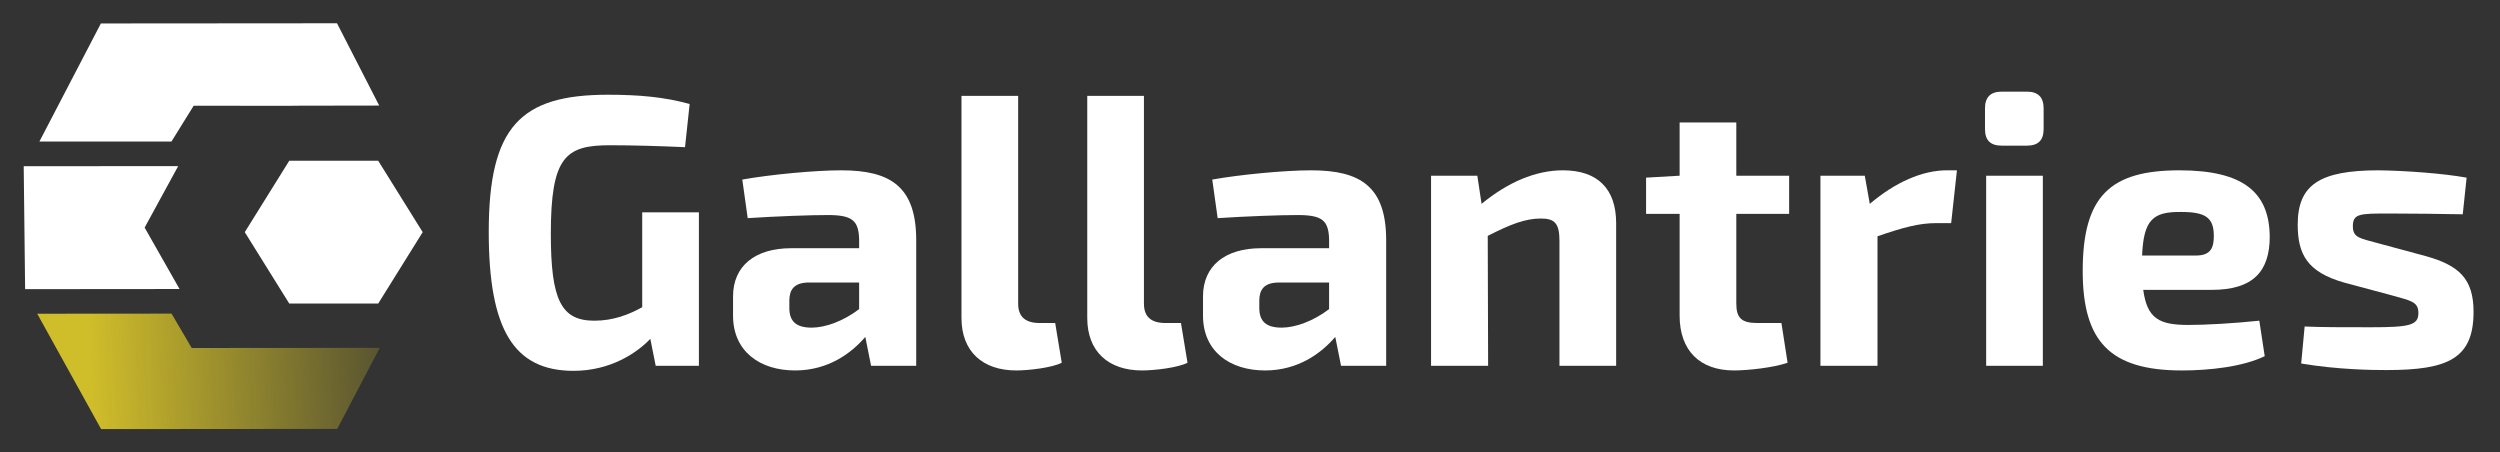 <?xml version="1.0" encoding="UTF-8" standalone="no"?>
<!-- Created with Inkscape (http://www.inkscape.org/) -->

<svg
   xmlns:dc="http://purl.org/dc/elements/1.1/"
   xmlns:cc="http://creativecommons.org/ns#"
   xmlns:rdf="http://www.w3.org/1999/02/22-rdf-syntax-ns#"
   xmlns:svg="http://www.w3.org/2000/svg"
   xmlns="http://www.w3.org/2000/svg"
   xmlns:xlink="http://www.w3.org/1999/xlink"
   xmlns:sodipodi="http://sodipodi.sourceforge.net/DTD/sodipodi-0.dtd"
   xmlns:inkscape="http://www.inkscape.org/namespaces/inkscape"
   width="538.224mm"
   height="97.312mm"
   viewBox="0 0 538.224 97.312"
   version="1.1"
   id="svg891"
   inkscape:version="0.92.5 (2060ec1f9f, 2020-04-08)"
   sodipodi:docname="gallantries-logo-with-word-large.svg">
  <rect x="0" y="0" width="538.224" height="97.312" fill="#333333" stroke="none"/>
  <defs
     id="defs885">
    <linearGradient
       id="linearGradient4557"
       inkscape:collect="always">
      <stop
         id="stop4553"
         offset="0"
         style="stop-color:#d0bd2a;stop-opacity:1;" />
      <stop
         id="stop4555"
         offset="1"
         style="stop-color:#d0bd2a;stop-opacity:0;" />
    </linearGradient>
    <linearGradient
       inkscape:collect="always"
       xlink:href="#linearGradient4557"
       id="linearGradient1486"
       gradientUnits="userSpaceOnUse"
       gradientTransform="matrix(1.953,0.021,-0.018,1.95,-6.804,-175.665)"
       x1="63.085"
       y1="251.29"
       x2="114.567"
       y2="219.666" />
    <linearGradient
       inkscape:collect="always"
       xlink:href="#linearGradient4557"
       id="linearGradient1534"
       gradientUnits="userSpaceOnUse"
       gradientTransform="matrix(2.013,0.129,0.078,2.122,-33.269,-223.313)"
       x1="63.085"
       y1="251.29"
       x2="114.567"
       y2="219.666" />
  </defs>
  <sodipodi:namedview
     id="base"
     pagecolor="#ffffff"
     bordercolor="#666666"
     borderopacity="1.0"
     inkscape:pageopacity="0.0"
     inkscape:pageshadow="2"
     inkscape:zoom="0.49497475"
     inkscape:cx="1036.9532"
     inkscape:cy="-171.17642"
     inkscape:document-units="mm"
     inkscape:current-layer="g1784-3-7-6-3"
     showgrid="false"
     showguides="true"
     inkscape:snap-bbox="true"
     inkscape:measure-start="710,730"
     inkscape:measure-end="430,775"
     inkscape:window-width="1916"
     inkscape:window-height="1076"
     inkscape:window-x="0"
     inkscape:window-y="0"
     inkscape:window-maximized="1"
     fit-margin-top="5"
     fit-margin-left="5"
     fit-margin-right="5"
     fit-margin-bottom="5">
    <inkscape:grid
       type="xygrid"
       id="grid1488"
       originx="151.873"
       originy="-319.908" />
  </sodipodi:namedview>
  <g
     inkscape:label="Layer 1"
     inkscape:groupmode="layer"
     id="layer1"
     transform="translate(151.873,120.221)">
    <g
       id="g1784-3-7-6-3"
       transform="matrix(0.611,0.3,-0.339,0.491,-93.556,-227.365)"
       style="display:inline">
      <path
         inkscape:connector-curvature="0"
         inkscape:export-ydpi="300"
         inkscape:export-xdpi="300"
         d="m 55.221,246.535 -5.273,-48.551 62.1,-38.024 26.054,20.161 c -47.692,29.202 -0.919,0.799 -48.79,29.875 l 0.659,15.307 z"
         style="fill:#ffffff;fill-opacity:1;fill-rule:evenodd;stroke-width:2.062"
         id="path4-5-5-1-5"
         sodipodi:nodetypes="ccccccc" />
      <path
         inkscape:connector-curvature="0"
         inkscape:export-ydpi="300"
         inkscape:export-xdpi="300"
         d="m 78.283,297.169 -22.704,-40.025 40.627,-24.876 2.343,25.528 20.344,14.501 z"
         style="fill:#ffffff;fill-opacity:1;fill-rule:evenodd;stroke-width:1.593"
         id="path6-2-2-9-2"
         sodipodi:nodetypes="cccccc" />
      <path
         inkscape:connector-curvature="0"
         inkscape:export-ydpi="300"
         inkscape:export-xdpi="300"
         d="m 85.933,303.271 37.772,27.508 62.1,-38.024 -3.533,-33.385 c -48.473,29.681 -1.766,1.082 -49.459,30.284 l -11.553,-8.015 z"
         style="opacity:1;fill:url(#linearGradient1534);fill-opacity:1;fill-rule:evenodd;stroke-width:2.065"
         id="path8-9-2-3-9"
         sodipodi:nodetypes="ccccccc" />
    </g>
    <path
       sodipodi:type="star"
       style="display:inline;opacity:1;fill:#ffffff;fill-opacity:1;fill-rule:nonzero;stroke-width:0.265"
       id="path1540"
       sodipodi:sides="6"
       sodipodi:cx="-85.724998"
       sodipodi:cy="-68.125"
       sodipodi:r1="17.748789"
       sodipodi:r2="15.370902"
       sodipodi:arg1="-2.0943951"
       sodipodi:arg2="-1.5707963"
       inkscape:flatsided="true"
       inkscape:rounded="0"
       inkscape:randomized="0"
       d="m -94.599,-83.496 17.749,0 8.874,15.371 -8.874,15.371 -17.749,0 -8.874,-15.371 z"
       transform="matrix(1.079,0,0,1,12.473,-2.117)" />
    <g
       aria-label="Gallantries"
       transform="matrix(0.348,0,0,0.348,-194.615,-232.066)"
       style="font-style:normal;font-weight:normal;font-size:30px;line-height:125%;font-family:sans-serif;letter-spacing:0px;word-spacing:0px;fill:#2b3143;fill-opacity:1;stroke:none;stroke-width:1px;stroke-linecap:butt;stroke-linejoin:miter;stroke-opacity:1"
       id="flowRoot844">
      <g
         id="g846"
         transform="translate(0,4.744)">
        <path
           inkscape:connector-curvature="0"
           id="path1391"
           style="font-style:normal;font-variant:normal;font-weight:bold;font-stretch:normal;font-size:96px;font-family:'Exo 2';-inkscape-font-specification:'Exo 2 Bold';fill:#ffffff;fill-opacity:1;stroke-width:2.485px"
           d="M 555.196,448.016 H 520.129 v 58.685 c -8.111,4.533 -17.892,8.349 -29.581,8.349 -20.516,0 -26.957,-12.643 -26.957,-53.675 0,-47.711 9.065,-54.868 36.499,-54.868 14.313,0 30.297,0.477 46.519,1.193 l 2.863,-26.718 c -15.506,-4.294 -31.251,-5.725 -50.574,-5.725 -54.152,0 -73.714,19.8 -73.714,84.926 0,60.355 15.506,85.88 52.482,85.88 22.663,0 39.123,-10.974 47.473,-19.8 l 3.34,16.699 h 26.718 z" />
        <path
           inkscape:connector-curvature="0"
           id="path1393"
           style="font-style:normal;font-variant:normal;font-weight:bold;font-stretch:normal;font-size:96px;font-family:'Exo 2';-inkscape-font-specification:'Exo 2 Bold';fill:#ffffff;fill-opacity:1;stroke-width:2.485px"
           d="m 643.351,422.014 c -16.46,0 -44.133,2.624 -61.309,5.725 l 3.34,23.856 c 18.846,-1.193 38.408,-1.908 49.62,-1.908 15.029,0 19.085,3.34 19.323,15.268 v 5.248 h -41.986 c -22.424,0 -36.022,10.974 -36.022,29.82 v 11.928 c 0,21.947 16.46,33.875 38.408,33.875 20.754,0 35.068,-10.974 43.417,-20.754 l 3.578,17.892 h 27.911 v -77.769 c 0,-33.159 -15.983,-43.179 -46.28,-43.179 z m -32.205,80.632 c 0,-6.68 2.863,-10.974 11.451,-11.212 h 31.728 v 16.46 c -10.019,7.634 -21.232,11.451 -29.342,11.451 -9.542,0 -13.836,-3.817 -13.836,-12.166 z" />
        <path
           inkscape:connector-curvature="0"
           id="path1395"
           style="font-style:normal;font-variant:normal;font-weight:bold;font-stretch:normal;font-size:96px;font-family:'Exo 2';-inkscape-font-specification:'Exo 2 Bold';fill:#ffffff;fill-opacity:1;stroke-width:2.485px"
           d="M 752.706,375.972 H 717.639 v 137.409 c 0,20.754 13.121,32.444 33.875,32.444 7.634,0 22.186,-1.67 28.15,-4.771 l -4.055,-24.571 h -9.542 c -8.827,0 -13.359,-3.817 -13.359,-11.928 z" />
        <path
           inkscape:connector-curvature="0"
           id="path1397"
           style="font-style:normal;font-variant:normal;font-weight:bold;font-stretch:normal;font-size:96px;font-family:'Exo 2';-inkscape-font-specification:'Exo 2 Bold';fill:#ffffff;fill-opacity:1;stroke-width:2.485px"
           d="m 830.517,375.972 h -35.068 v 137.409 c 0,20.754 13.121,32.444 33.875,32.444 7.634,0 22.186,-1.67 28.15,-4.771 l -4.055,-24.571 h -9.542 c -8.827,0 -13.359,-3.817 -13.359,-11.928 z" />
        <path
           inkscape:connector-curvature="0"
           id="path1399"
           style="font-style:normal;font-variant:normal;font-weight:bold;font-stretch:normal;font-size:96px;font-family:'Exo 2';-inkscape-font-specification:'Exo 2 Bold';fill:#ffffff;fill-opacity:1;stroke-width:2.485px"
           d="m 934.091,422.014 c -16.46,0 -44.133,2.624 -61.309,5.725 l 3.34,23.856 c 18.846,-1.193 38.408,-1.908 49.62,-1.908 15.029,0 19.085,3.34 19.323,15.268 v 5.248 h -41.986 c -22.424,0 -36.022,10.974 -36.022,29.82 v 11.928 c 0,21.947 16.46,33.875 38.408,33.875 20.754,0 35.068,-10.974 43.417,-20.754 l 3.578,17.892 h 27.911 v -77.769 c 0,-33.159 -15.983,-43.179 -46.28,-43.179 z m -32.205,80.632 c 0,-6.68 2.863,-10.974 11.451,-11.212 h 31.728 v 16.46 c -10.019,7.634 -21.232,11.451 -29.342,11.451 -9.542,0 -13.836,-3.817 -13.836,-12.166 z" />
        <path
           inkscape:connector-curvature="0"
           id="path1401"
           style="font-style:normal;font-variant:normal;font-weight:bold;font-stretch:normal;font-size:96px;font-family:'Exo 2';-inkscape-font-specification:'Exo 2 Bold';fill:#ffffff;fill-opacity:1;stroke-width:2.485px"
           d="m 1089.727,422.014 c -16.938,0 -34.114,7.395 -50.336,20.754 l -2.624,-17.415 h -28.627 v 117.608 h 35.306 l -0.239,-80.394 c 14.075,-7.157 23.14,-10.735 32.921,-10.735 8.588,0 11.451,3.101 11.451,13.836 v 77.292 h 35.068 v -88.266 c 0,-21.232 -11.451,-32.682 -32.921,-32.682 z" />
        <path
           inkscape:connector-curvature="0"
           id="path1403"
           style="font-style:normal;font-variant:normal;font-weight:bold;font-stretch:normal;font-size:96px;font-family:'Exo 2';-inkscape-font-specification:'Exo 2 Bold';fill:#ffffff;fill-opacity:1;stroke-width:2.485px"
           d="m 1196.985,448.97 h 32.682 v -23.617 h -32.682 v -32.921 h -35.068 v 32.921 l -20.754,1.193 v 22.424 h 20.754 v 62.979 c 0,21.47 12.405,33.875 33.637,33.875 8.35,0 24.333,-1.67 33.159,-4.771 l -3.817,-24.571 h -15.029 c -9.542,0 -12.882,-3.101 -12.882,-11.928 z" />
        <path
           inkscape:connector-curvature="0"
           id="path1405"
           style="font-style:normal;font-variant:normal;font-weight:bold;font-stretch:normal;font-size:96px;font-family:'Exo 2';-inkscape-font-specification:'Exo 2 Bold';fill:#ffffff;fill-opacity:1;stroke-width:2.485px"
           d="m 1333.476,422.014 h -6.203 c -15.268,0 -31.966,7.395 -47.711,20.754 l -3.101,-17.415 h -27.434 v 117.608 h 35.306 v -80.155 c 15.983,-5.487 25.764,-8.111 36.022,-8.111 h 9.542 z" />
        <path
           inkscape:connector-curvature="0"
           id="path1407"
           style="font-style:normal;font-variant:normal;font-weight:bold;font-stretch:normal;font-size:96px;font-family:'Exo 2';-inkscape-font-specification:'Exo 2 Bold';fill:#ffffff;fill-opacity:1;stroke-width:2.485px"
           d="m 1361.097,373.348 c -6.918,0 -10.258,3.578 -10.258,10.258 V 396.488 c 0,6.918 3.34,10.258 10.258,10.258 h 15.745 c 6.918,0 10.258,-3.34 10.258,-10.258 v -12.882 c 0,-6.68 -3.34,-10.258 -10.258,-10.258 z m 25.526,169.614 V 425.353 h -35.068 v 117.608 z" />
        <path
           inkscape:connector-curvature="0"
           id="path1409"
           style="font-style:normal;font-variant:normal;font-weight:bold;font-stretch:normal;font-size:96px;font-family:'Exo 2';-inkscape-font-specification:'Exo 2 Bold';fill:#ffffff;fill-opacity:1;stroke-width:2.485px"
           d="m 1476.651,517.675 c -17.892,0 -25.526,-3.817 -27.911,-21.709 h 42.463 c 25.526,0 35.783,-11.451 35.783,-32.921 -0.239,-26.957 -15.745,-41.032 -55.822,-41.032 -42.702,0 -59.878,15.745 -59.878,62.263 0,43.417 16.699,61.548 61.309,61.548 16.699,0 37.453,-2.147 51.29,-8.827 l -3.34,-21.947 c -15.983,1.67 -33.159,2.624 -43.894,2.624 z m -4.294,-69.897 c 15.268,0 20.039,3.817 20.039,14.791 0,6.68 -1.431,12.166 -10.974,12.166 h -33.398 c 0.954,-22.186 6.68,-27.195 24.333,-26.957 z" />
        <path
           inkscape:connector-curvature="0"
           id="path1411"
           style="font-style:normal;font-variant:normal;font-weight:bold;font-stretch:normal;font-size:96px;font-family:'Exo 2';-inkscape-font-specification:'Exo 2 Bold';fill:#ffffff;fill-opacity:1;stroke-width:2.485px"
           d="m 1594.39,422.014 c -36.738,0 -50.097,9.065 -50.097,33.636 0,18.607 6.202,29.342 28.627,35.783 l 29.343,7.872 c 11.689,3.34 16.699,3.817 16.699,10.974 0,7.634 -5.487,8.827 -29.581,8.827 -15.745,0 -32.205,0 -40.793,-0.477 l -2.147,22.901 c 22.663,3.817 43.894,4.055 52.721,4.055 37.931,0 53.914,-6.918 53.914,-36.022 0,-20.516 -9.065,-28.627 -29.104,-34.352 l -30.058,-8.111 c -11.212,-3.101 -15.506,-3.34 -15.506,-10.496 0,-7.872 4.294,-7.872 22.663,-7.872 14.79,0 30.297,0.239 45.326,0.477 l 2.386,-22.663 c -14.552,-2.624 -37.453,-4.294 -54.391,-4.533 z" />
      </g>
    </g>
  </g>
</svg>
